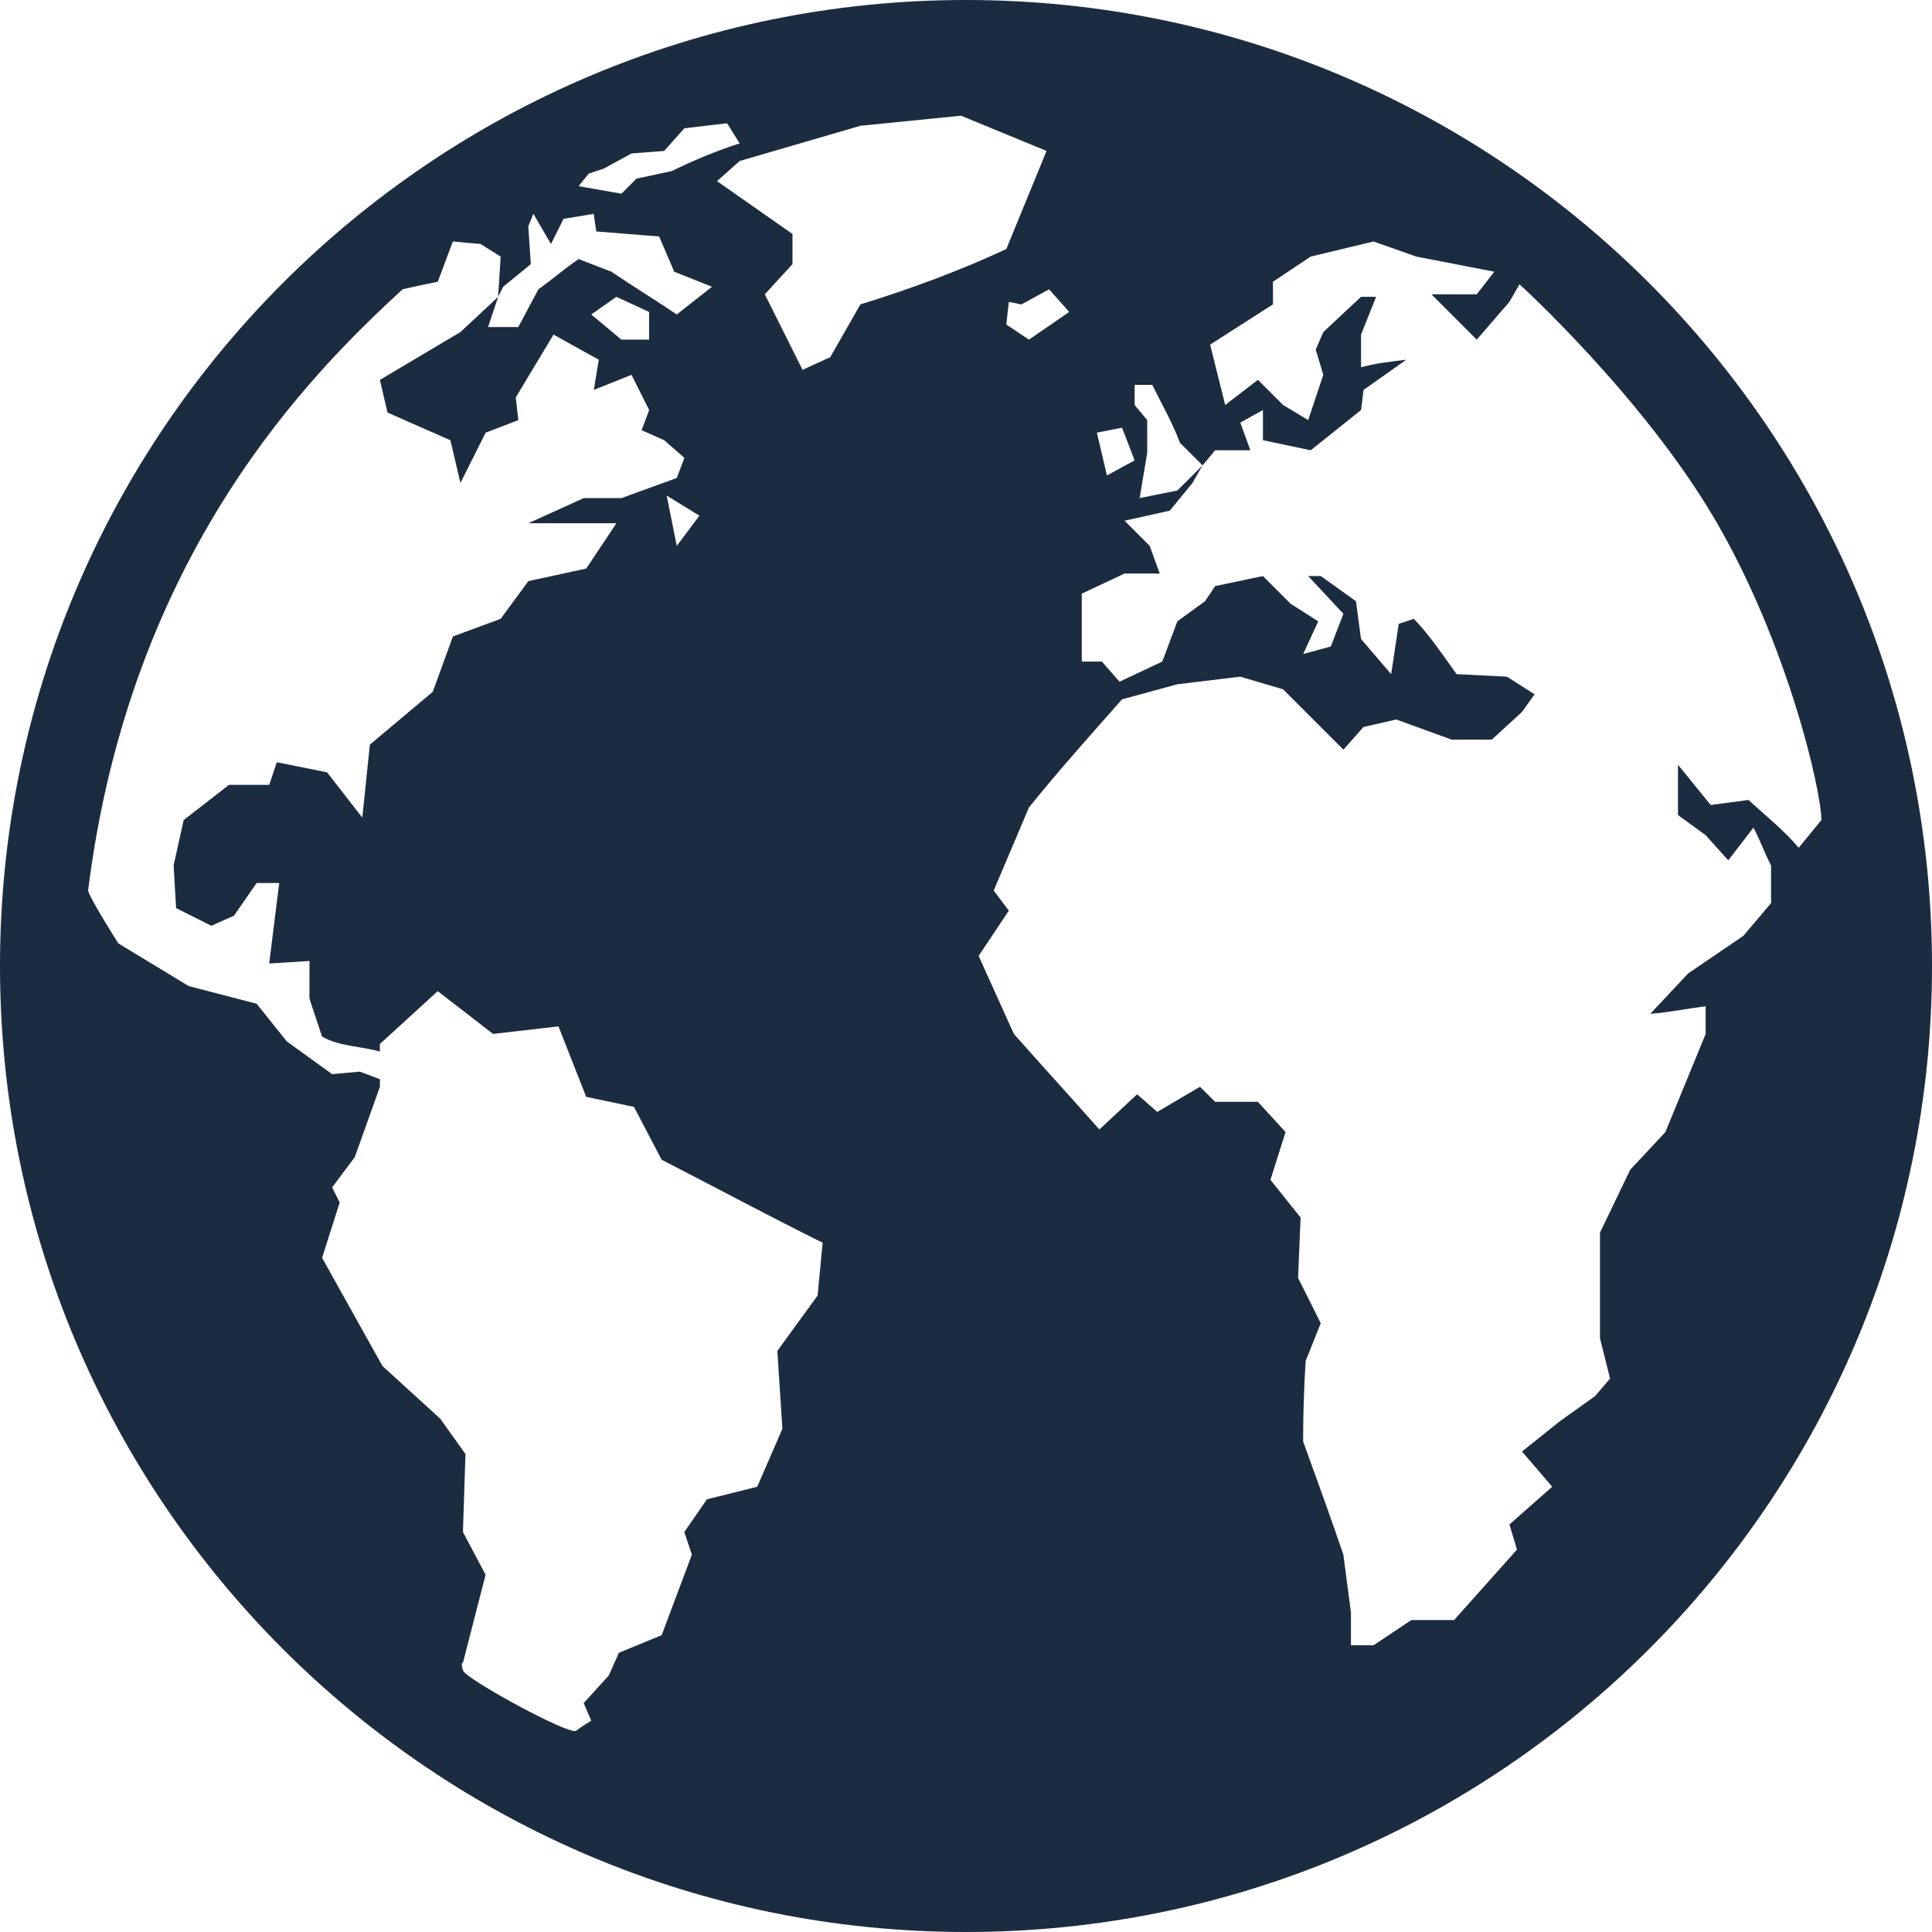 <?xml version="1.0" encoding="UTF-8"?>
<svg width="183px" height="183px" viewBox="0 0 183 183" version="1.1" xmlns="http://www.w3.org/2000/svg" xmlns:xlink="http://www.w3.org/1999/xlink">
    <!-- Generator: Sketch 52.4 (67378) - http://www.bohemiancoding.com/sketch -->
    <title>Globe</title>
    <desc>Created with Sketch.</desc>
    <g id="Globe" stroke="none" stroke-width="1" fill="none" fill-rule="evenodd">
        <g id="Globe-05" fill="#1C2C40">
            <path d="M63.149,46.941 L66.249,48.847 L64.103,51.707 L63.149,46.941 Z M106.278,40.508 L107.472,43.607 L104.851,45.035 L103.896,40.984 L106.278,40.511 L106.278,40.508 Z M58.383,28.117 L61.482,29.547 L61.482,32.171 L58.861,32.171 L56.001,29.787 L58.383,28.117 Z M99.369,27.405 L101.275,29.547 L97.463,32.171 L95.318,30.738 L95.557,28.593 L96.748,28.835 L99.369,27.405 Z M130.107,22.875 L134.159,24.305 L141.543,25.735 L139.877,27.878 L135.589,27.878 L139.877,32.171 L142.974,28.593 L143.928,26.926 C143.928,26.926 155.696,37.63 162.512,49.328 C169.331,61.023 172.521,74.881 172.521,77.679 L170.376,80.3 C168.946,78.617 167.239,77.254 165.612,75.773 L162.037,76.249 L158.94,72.437 L158.94,77.203 L161.561,79.109 L163.703,81.491 L166.088,78.394 C166.721,79.568 167.13,80.796 167.755,81.97 L167.755,85.543 L165.134,88.64 L159.891,92.215 L156.319,96.027 C158.059,95.9 159.779,95.537 161.561,95.312 L161.561,97.933 L157.749,107.227 L154.413,110.802 L151.552,116.757 L151.552,126.766 L152.507,130.578 L151.076,132.247 L147.74,134.629 L144.165,137.489 L147.025,140.826 L142.974,144.398 L143.689,146.78 L137.731,153.453 L133.68,153.453 L130.107,155.837 L127.962,155.837 L127.962,152.737 L127.244,147.259 C126.042,143.723 124.71,140.048 123.432,136.535 C123.432,133.945 123.511,131.501 123.671,128.911 L125.102,125.335 L122.956,121.047 L123.193,115.329 L120.338,111.754 L121.768,107.227 L119.147,104.366 L115.096,104.366 L113.666,102.939 L109.614,105.321 L107.708,103.651 L104.133,106.987 C101.492,103.995 98.679,100.926 96.033,97.933 L92.697,90.546 L95.557,86.258 L94.127,84.352 L97.46,76.488 C100.27,72.992 103.308,69.608 106.278,66.243 L111.52,64.813 L117.478,64.095 L121.529,65.289 L127.247,71.007 L129.153,68.861 L132.253,68.149 L137.495,70.055 L141.307,70.055 L144.165,67.434 L145.358,65.765 L142.737,64.095 L137.971,63.856 C136.676,62.062 135.457,60.213 133.919,58.613 L132.489,59.092 L131.771,63.856 L128.914,60.522 L128.438,56.947 L125.104,54.565 L123.911,54.565 L127.247,58.138 L126.056,61.235 L123.435,61.95 L124.865,58.853 L122.244,57.186 L119.623,54.565 L115.096,55.517 L114.141,56.947 L111.52,58.853 L110.093,62.665 L106.041,64.571 L104.372,62.665 L102.466,62.665 L102.466,56.232 L106.517,54.326 L109.853,54.326 L108.899,51.705 L106.517,49.323 L110.805,48.368 L112.95,45.747 L113.905,44.08 L111.52,46.462 L107.947,47.177 L108.665,42.887 L108.665,39.79 L107.472,38.36 L107.472,36.454 L109.141,36.454 C110.056,38.323 111.039,39.984 111.762,41.935 L113.908,44.08 L115.099,42.65 L118.432,42.65 L117.48,40.029 L119.626,38.838 L119.626,41.696 L124.15,42.65 L128.919,38.838 L129.156,36.932 L133.207,34.072 C131.746,34.255 130.347,34.396 128.919,34.787 L128.919,31.69 L130.347,28.114 L128.919,28.114 L125.344,31.451 L124.626,33.117 L125.344,35.502 L123.914,39.79 L121.532,38.36 L119.15,35.978 L116.05,38.36 L114.623,32.642 L120.577,28.83 L120.577,26.684 L124.153,24.302 L130.11,22.872 L130.107,22.875 Z M50.522,20.254 L52.189,23.114 L53.38,20.73 L56.24,20.254 L56.477,21.923 L62.434,22.399 L63.864,25.735 L67.44,27.163 L64.103,29.787 C62.029,28.379 59.982,27.143 57.907,25.735 L54.81,24.542 C53.444,25.457 52.341,26.453 50.998,27.402 L49.092,30.978 L46.231,30.978 L47.186,28.117 L43.61,31.453 L35.986,35.981 L36.704,39.078 L42.662,41.699 L43.613,45.75 L45.998,40.984 L49.095,39.793 L48.853,37.647 L52.431,31.693 L56.719,34.075 L56.246,36.932 L59.818,35.505 L61.488,38.841 L60.773,40.747 L62.915,41.699 L64.824,43.368 L64.106,45.274 L58.864,47.18 L55.289,47.18 L50.046,49.562 L58.385,49.562 L55.528,53.853 L50.046,55.044 L47.425,58.616 L42.898,60.286 L40.992,65.528 L35.035,70.531 L34.317,77.443 L30.98,73.152 L26.217,72.201 L25.502,74.343 L21.69,74.343 L17.396,77.679 L16.445,81.97 L16.681,86.018 L20.02,87.688 L22.163,86.734 L24.308,83.637 L26.451,83.637 C26.135,86.103 25.806,88.794 25.499,91.261 L29.314,91.024 L29.314,94.597 L30.502,98.172 C32.011,99.102 34.291,99.113 35.983,99.603 L35.983,98.888 L41.462,93.882 L46.704,97.933 L52.901,97.218 L55.522,103.891 L60.049,104.845 L62.67,109.848 C67.741,112.455 72.814,115.18 77.921,117.711 L77.443,122.714 L73.631,127.956 L74.107,135.344 L71.725,140.826 L66.961,142.016 L64.819,145.113 L65.534,147.259 L62.673,154.883 L58.622,156.552 L57.67,158.695 L55.286,161.316 L56.004,162.985 C56.004,162.985 55.184,163.467 54.571,163.937 C53.954,164.402 44.086,159.03 43.85,158.219 C43.605,157.408 43.85,157.501 43.85,157.501 L45.995,149.165 L43.85,145.111 L44.089,137.726 L41.707,134.39 L36.226,129.387 L30.508,119.141 L32.177,113.899 L31.459,112.469 L33.602,109.609 L35.986,102.939 L35.986,102.221 L34.08,101.506 L31.459,101.745 L27.168,98.645 L24.311,95.076 L17.878,93.403 L11.205,89.355 C11.205,89.352 8.497,85.095 8.345,84.349 C12.357,52.262 29.587,35.274 38.132,27.402 C38.802,27.233 41.465,26.684 41.465,26.684 L42.895,22.872 L45.516,23.111 L47.422,24.305 L47.186,28.117 L47.659,27.163 L50.28,25.02 L50.041,21.445 L50.516,20.254 L50.522,20.254 Z M68.87,11.675 L70.061,13.581 C67.797,14.316 65.756,15.169 63.628,16.203 L60.291,16.92 L58.861,18.348 L54.81,17.633 L55.764,16.442 L57.195,15.969 L59.813,14.536 L62.913,14.297 L64.819,12.151 L68.87,11.675 Z M91.03,10.96 L99.13,14.297 L95.318,23.593 C90.748,25.704 86.303,27.346 81.497,28.832 L78.639,33.835 L76.018,35.029 L72.443,27.878 L75.064,25.02 L75.064,22.16 L67.916,17.157 L70.061,15.251 L81.497,11.915 L91.03,10.96 Z M91.5,0 C40.964,0 0,40.967 0,91.5 C0,142.036 40.964,183 91.5,183 C142.031,183 183,142.036 183,91.5 C183,40.967 142.031,0 91.5,0 Z" id="Fill-1"></path>
        </g>
    </g>
</svg>